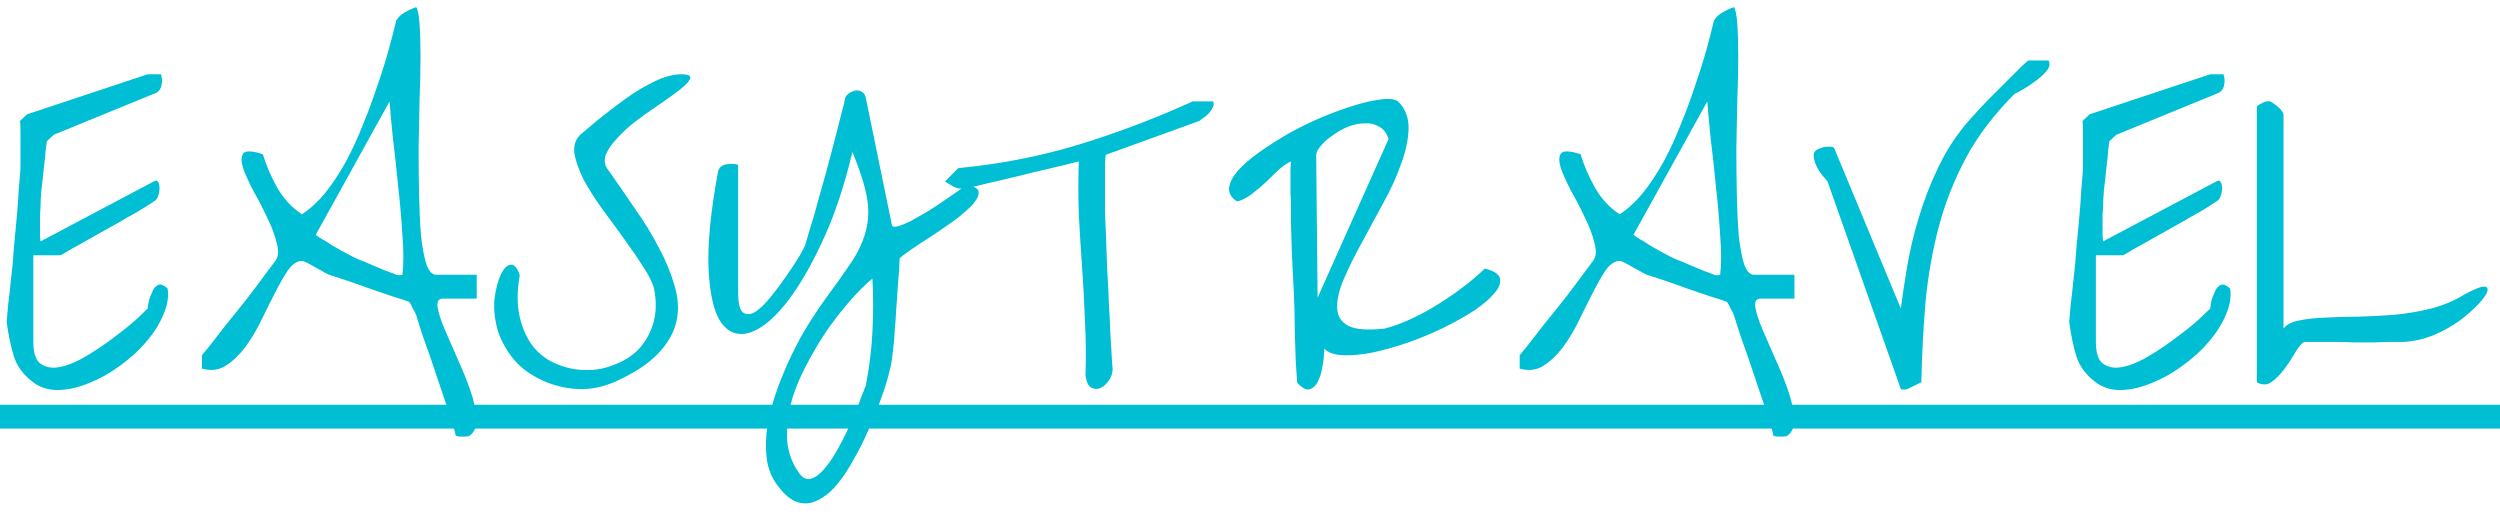 <svg width="126" height="26" viewBox="0 0 126 26" fill="none" xmlns="http://www.w3.org/2000/svg">
<path d="M1.68 19.272C1.184 18.904 0.856 18.464 0.696 17.952C0.536 17.424 0.416 16.848 0.336 16.224C0.352 16.048 0.376 15.768 0.408 15.384C0.456 15 0.504 14.568 0.552 14.088C0.616 13.592 0.664 13.072 0.696 12.528C0.744 11.984 0.792 11.472 0.84 10.992C0.888 10.496 0.92 10.056 0.936 9.672C0.968 9.272 0.992 8.984 1.008 8.808C1.024 8.696 1.032 8.512 1.032 8.256V6.648C1.032 6.392 1.024 6.208 1.008 6.096L1.368 5.76L7.44 3.744H8.112C8.176 3.92 8.184 4.112 8.136 4.32C8.088 4.528 7.96 4.664 7.752 4.728L2.712 6.792L2.376 7.104C2.36 7.12 2.336 7.264 2.304 7.536C2.288 7.792 2.256 8.104 2.208 8.472C2.176 8.824 2.136 9.184 2.088 9.552C2.056 9.92 2.04 10.232 2.04 10.488C2.04 10.536 2.032 10.648 2.016 10.824C2.016 10.984 2.016 11.152 2.016 11.328C2.016 11.504 2.016 11.672 2.016 11.832C2.032 11.992 2.04 12.104 2.04 12.168L7.752 9.144C7.848 9.08 7.92 9.088 7.968 9.168C8.016 9.248 8.04 9.352 8.04 9.48C8.04 9.608 8.016 9.744 7.968 9.888C7.92 10.016 7.848 10.104 7.752 10.152C7.544 10.296 7.28 10.464 6.96 10.656C6.64 10.832 6.304 11.024 5.952 11.232C5.616 11.424 5.272 11.616 4.92 11.808C4.584 12 4.272 12.176 3.984 12.336C3.712 12.48 3.488 12.608 3.312 12.72C3.152 12.816 3.064 12.864 3.048 12.864H1.68V17.232C1.68 17.824 1.816 18.2 2.088 18.36C2.36 18.536 2.696 18.576 3.096 18.48C3.512 18.384 3.952 18.192 4.416 17.904C4.896 17.616 5.344 17.312 5.76 16.992C6.192 16.672 6.56 16.376 6.864 16.104C7.168 15.816 7.36 15.632 7.44 15.552C7.472 15.232 7.544 14.968 7.656 14.76C7.72 14.568 7.816 14.44 7.944 14.376C8.072 14.296 8.24 14.352 8.448 14.544C8.512 14.944 8.44 15.384 8.232 15.864C8.04 16.328 7.752 16.784 7.368 17.232C7 17.664 6.56 18.064 6.048 18.432C5.552 18.8 5.04 19.088 4.512 19.296C3.984 19.52 3.472 19.64 2.976 19.656C2.48 19.672 2.048 19.544 1.68 19.272ZM20.978 15.888C20.962 15.824 20.906 15.712 20.81 15.552C20.73 15.376 20.666 15.264 20.618 15.216C20.474 15.152 20.21 15.064 19.826 14.952C19.458 14.824 19.058 14.688 18.626 14.544C18.194 14.384 17.786 14.24 17.402 14.112C17.018 13.984 16.746 13.896 16.586 13.848C16.554 13.832 16.474 13.792 16.346 13.728C16.218 13.648 16.074 13.568 15.914 13.488C15.754 13.392 15.61 13.312 15.482 13.248C15.354 13.184 15.266 13.152 15.218 13.152C14.978 13.152 14.746 13.304 14.522 13.608C14.314 13.912 14.098 14.288 13.874 14.736C13.65 15.168 13.418 15.632 13.178 16.128C12.938 16.624 12.666 17.08 12.362 17.496C12.058 17.896 11.73 18.208 11.378 18.432C11.026 18.656 10.626 18.704 10.178 18.576V17.904C10.274 17.792 10.418 17.616 10.61 17.376C10.802 17.12 11.018 16.84 11.258 16.536C11.514 16.216 11.778 15.888 12.05 15.552C12.322 15.216 12.578 14.888 12.818 14.568C13.058 14.248 13.266 13.968 13.442 13.728C13.634 13.472 13.778 13.28 13.874 13.152C14.034 12.944 14.058 12.64 13.946 12.24C13.85 11.84 13.69 11.416 13.466 10.968C13.258 10.52 13.026 10.072 12.77 9.624C12.53 9.16 12.354 8.768 12.242 8.448C12.146 8.112 12.154 7.872 12.266 7.728C12.394 7.584 12.722 7.6 13.25 7.776C13.41 8.32 13.65 8.88 13.97 9.456C14.306 10.032 14.722 10.48 15.218 10.8C15.634 10.528 16.026 10.168 16.394 9.72C16.762 9.256 17.106 8.736 17.426 8.16C17.746 7.568 18.034 6.944 18.29 6.288C18.562 5.632 18.802 4.984 19.01 4.344C19.234 3.704 19.426 3.096 19.586 2.52C19.746 1.944 19.874 1.448 19.97 1.032C20.082 0.856 20.226 0.72 20.402 0.624C20.594 0.512 20.786 0.424 20.978 0.36C21.058 0.472 21.114 0.76 21.146 1.224C21.178 1.672 21.194 2.224 21.194 2.88C21.194 3.52 21.178 4.24 21.146 5.04C21.13 5.84 21.114 6.648 21.098 7.464C21.098 8.264 21.106 9.048 21.122 9.816C21.138 10.584 21.17 11.264 21.218 11.856C21.282 12.448 21.37 12.928 21.482 13.296C21.61 13.664 21.778 13.848 21.986 13.848H24.026V15.048H22.322C22.098 15.048 22.01 15.2 22.058 15.504C22.106 15.792 22.226 16.16 22.418 16.608C22.61 17.056 22.826 17.552 23.066 18.096C23.322 18.656 23.538 19.192 23.714 19.704C23.89 20.216 23.986 20.672 24.002 21.072C24.034 21.488 23.922 21.784 23.666 21.96C23.618 21.992 23.506 22.008 23.33 22.008C23.154 22.008 23.034 21.992 22.97 21.96C22.922 21.72 22.802 21.312 22.61 20.736C22.418 20.16 22.21 19.544 21.986 18.888C21.778 18.248 21.57 17.648 21.362 17.088C21.17 16.512 21.042 16.112 20.978 15.888ZM17.594 12.84C17.674 12.888 17.818 12.96 18.026 13.056C18.25 13.136 18.482 13.232 18.722 13.344C18.978 13.456 19.226 13.56 19.466 13.656C19.706 13.736 19.874 13.8 19.97 13.848C20.002 13.864 20.05 13.872 20.114 13.872C20.194 13.872 20.25 13.864 20.282 13.848C20.346 13.32 20.346 12.656 20.282 11.856C20.234 11.04 20.162 10.216 20.066 9.384C19.986 8.536 19.898 7.728 19.802 6.96C19.722 6.176 19.666 5.56 19.634 5.112L15.914 11.832C15.962 11.88 16.066 11.952 16.226 12.048C16.402 12.144 16.57 12.248 16.73 12.36C16.906 12.456 17.074 12.552 17.234 12.648C17.41 12.744 17.53 12.808 17.594 12.84ZM27.565 19.272C26.829 18.968 26.261 18.568 25.861 18.072C25.477 17.592 25.213 17.096 25.069 16.584C24.925 16.056 24.877 15.544 24.925 15.048C24.989 14.552 25.093 14.152 25.237 13.848C25.381 13.544 25.541 13.376 25.717 13.344C25.909 13.312 26.069 13.488 26.197 13.872C26.053 14.672 26.053 15.376 26.197 15.984C26.341 16.592 26.573 17.096 26.893 17.496C27.229 17.896 27.629 18.184 28.093 18.36C28.557 18.552 29.029 18.648 29.509 18.648C30.005 18.664 30.485 18.576 30.949 18.384C31.429 18.208 31.837 17.952 32.173 17.616C32.509 17.264 32.757 16.832 32.917 16.32C33.077 15.792 33.093 15.2 32.965 14.544C32.885 14.24 32.701 13.872 32.413 13.44C32.141 13.008 31.829 12.552 31.477 12.072C31.125 11.576 30.757 11.072 30.373 10.56C30.005 10.048 29.693 9.56 29.437 9.096C29.197 8.616 29.037 8.176 28.957 7.776C28.893 7.376 28.989 7.048 29.245 6.792C29.453 6.616 29.757 6.36 30.157 6.024C30.573 5.688 31.013 5.352 31.477 5.016C31.957 4.664 32.445 4.368 32.941 4.128C33.453 3.872 33.917 3.744 34.333 3.744C34.621 3.744 34.773 3.792 34.789 3.888C34.805 3.968 34.733 4.088 34.573 4.248C34.429 4.392 34.213 4.568 33.925 4.776C33.637 4.984 33.317 5.208 32.965 5.448C32.629 5.672 32.285 5.92 31.933 6.192C31.597 6.464 31.309 6.736 31.069 7.008C30.829 7.264 30.653 7.52 30.541 7.776C30.445 8.032 30.461 8.264 30.589 8.472C31.053 9.128 31.517 9.8 31.981 10.488C32.461 11.16 32.869 11.824 33.205 12.48C33.557 13.136 33.821 13.776 33.997 14.4C34.189 15.024 34.221 15.624 34.093 16.2C33.965 16.776 33.645 17.328 33.133 17.856C32.637 18.368 31.901 18.84 30.925 19.272C30.333 19.512 29.773 19.624 29.245 19.608C28.717 19.608 28.157 19.496 27.565 19.272ZM39.218 24.504C38.898 24.104 38.706 23.632 38.642 23.088C38.578 22.544 38.594 21.976 38.69 21.384C38.802 20.792 38.97 20.184 39.194 19.56C39.418 18.952 39.666 18.368 39.938 17.808C40.21 17.248 40.498 16.728 40.802 16.248C41.106 15.768 41.37 15.376 41.594 15.072C42.138 14.336 42.586 13.704 42.938 13.176C43.29 12.632 43.53 12.096 43.658 11.568C43.786 11.04 43.794 10.48 43.682 9.888C43.57 9.296 43.33 8.552 42.962 7.656C42.546 9.416 42.026 10.952 41.402 12.264C40.794 13.56 40.178 14.592 39.554 15.36C38.93 16.128 38.33 16.6 37.754 16.776C37.178 16.936 36.706 16.76 36.338 16.248C35.986 15.736 35.778 14.856 35.714 13.608C35.65 12.36 35.81 10.696 36.194 8.616C36.258 8.424 36.402 8.312 36.626 8.28C36.85 8.248 37.042 8.256 37.202 8.304V14.712C37.202 15.272 37.282 15.616 37.442 15.744C37.618 15.872 37.826 15.864 38.066 15.72C38.306 15.56 38.562 15.312 38.834 14.976C39.122 14.624 39.386 14.272 39.626 13.92C39.882 13.552 40.098 13.224 40.274 12.936C40.45 12.632 40.554 12.432 40.586 12.336C40.634 12.16 40.714 11.888 40.826 11.52C40.954 11.136 41.082 10.696 41.21 10.2C41.354 9.704 41.498 9.192 41.642 8.664C41.786 8.12 41.922 7.608 42.05 7.128C42.178 6.632 42.29 6.192 42.386 5.808C42.498 5.408 42.57 5.112 42.602 4.92C42.65 4.824 42.722 4.744 42.818 4.68C42.93 4.616 43.034 4.576 43.13 4.56C43.242 4.544 43.346 4.568 43.442 4.632C43.538 4.68 43.602 4.776 43.634 4.92L44.954 11.352C44.986 11.432 45.09 11.448 45.266 11.4C45.442 11.352 45.658 11.264 45.914 11.136C46.17 10.992 46.45 10.832 46.754 10.656C47.058 10.464 47.338 10.28 47.594 10.104C47.866 9.912 48.098 9.752 48.29 9.624C48.498 9.48 48.626 9.376 48.674 9.312C49.09 9.376 49.306 9.496 49.322 9.672C49.338 9.848 49.234 10.064 49.01 10.32C48.786 10.56 48.482 10.824 48.098 11.112C47.714 11.384 47.33 11.648 46.946 11.904C46.562 12.144 46.21 12.376 45.89 12.6C45.586 12.808 45.402 12.952 45.338 13.032C45.338 13.16 45.33 13.352 45.314 13.608C45.298 13.864 45.274 14.168 45.242 14.52C45.226 14.856 45.202 15.208 45.17 15.576C45.154 15.928 45.13 16.272 45.098 16.608C45.082 16.944 45.058 17.24 45.026 17.496L44.954 18.096C44.938 18.256 44.882 18.52 44.786 18.888C44.69 19.272 44.554 19.696 44.378 20.16C44.218 20.64 44.018 21.136 43.778 21.648C43.554 22.176 43.306 22.672 43.034 23.136C42.778 23.616 42.498 24.04 42.194 24.408C41.89 24.776 41.57 25.04 41.234 25.2C40.914 25.376 40.578 25.416 40.226 25.32C39.89 25.224 39.554 24.952 39.218 24.504ZM40.25 23.808C40.442 24.096 40.658 24.2 40.898 24.12C41.138 24.04 41.378 23.848 41.618 23.544C41.858 23.256 42.09 22.896 42.314 22.464C42.554 22.032 42.762 21.6 42.938 21.168C43.13 20.752 43.282 20.376 43.394 20.04C43.522 19.72 43.602 19.52 43.634 19.44C43.81 18.56 43.922 17.656 43.97 16.728C44.018 15.8 44.018 14.904 43.97 14.04C43.602 14.344 43.21 14.736 42.794 15.216C42.378 15.696 41.978 16.216 41.594 16.776C41.226 17.336 40.882 17.928 40.562 18.552C40.242 19.176 40.002 19.792 39.842 20.4C39.698 21.024 39.642 21.624 39.674 22.2C39.722 22.792 39.914 23.328 40.25 23.808ZM54.708 18.912C54.74 18.016 54.732 17.12 54.684 16.224C54.652 15.312 54.604 14.408 54.54 13.512C54.476 12.616 54.42 11.72 54.372 10.824C54.34 9.912 54.34 9.016 54.372 8.136C54.228 8.168 54.004 8.224 53.7 8.304C53.412 8.368 53.076 8.448 52.692 8.544C52.324 8.624 51.924 8.72 51.492 8.832C51.076 8.928 50.676 9.024 50.292 9.12C49.924 9.2 49.588 9.28 49.284 9.36C48.996 9.424 48.78 9.464 48.636 9.48C48.46 9.528 48.284 9.512 48.108 9.432C47.932 9.336 47.772 9.24 47.628 9.144L48.3 8.472C50.364 8.28 52.38 7.888 54.348 7.296C56.332 6.688 58.252 5.96 60.108 5.112H61.14C61.188 5.208 61.18 5.312 61.116 5.424C61.068 5.536 60.988 5.648 60.876 5.76C60.78 5.856 60.676 5.936 60.564 6L60.444 6.096L55.74 7.8C55.724 7.8 55.708 7.96 55.692 8.28C55.692 8.584 55.692 8.952 55.692 9.384C55.692 9.8 55.692 10.24 55.692 10.704C55.708 11.168 55.724 11.544 55.74 11.832C55.74 11.944 55.748 12.176 55.764 12.528C55.78 12.88 55.796 13.288 55.812 13.752C55.844 14.2 55.868 14.688 55.884 15.216C55.916 15.728 55.94 16.216 55.956 16.68C55.988 17.144 56.012 17.552 56.028 17.904C56.044 18.24 56.06 18.464 56.076 18.576C56.076 18.8 56.012 19 55.884 19.176C55.756 19.368 55.612 19.496 55.452 19.56C55.308 19.624 55.156 19.616 54.996 19.536C54.852 19.456 54.756 19.248 54.708 18.912ZM65.376 19.272C65.36 19.032 65.336 18.672 65.304 18.192C65.288 17.728 65.272 17.2 65.256 16.608C65.256 16 65.24 15.368 65.208 14.712C65.176 14.04 65.144 13.408 65.112 12.816C65.096 12.224 65.08 11.696 65.064 11.232C65.064 10.752 65.064 10.392 65.064 10.152C65.064 10.072 65.056 9.936 65.04 9.744C65.04 9.552 65.04 9.352 65.04 9.144C65.04 8.92 65.04 8.712 65.04 8.52C65.056 8.328 65.064 8.2 65.064 8.136C64.904 8.2 64.712 8.328 64.488 8.52C64.28 8.712 64.056 8.928 63.816 9.168C63.576 9.392 63.328 9.6 63.072 9.792C62.816 9.984 62.576 10.104 62.352 10.152C62.064 9.976 61.928 9.752 61.944 9.48C61.976 9.208 62.12 8.92 62.376 8.616C62.648 8.312 63.008 8 63.456 7.68C63.904 7.36 64.392 7.048 64.92 6.744C65.464 6.44 66.016 6.168 66.576 5.928C67.152 5.688 67.696 5.488 68.208 5.328C68.72 5.168 69.176 5.064 69.576 5.016C69.976 4.952 70.272 4.984 70.464 5.112C70.832 5.48 71.008 5.944 70.992 6.504C70.976 7.048 70.848 7.64 70.608 8.28C70.384 8.92 70.08 9.584 69.696 10.272C69.328 10.96 68.968 11.624 68.616 12.264C68.264 12.904 67.968 13.504 67.728 14.064C67.488 14.624 67.376 15.112 67.392 15.528C67.408 15.928 67.592 16.224 67.944 16.416C68.312 16.608 68.928 16.656 69.792 16.56C70.224 16.448 70.68 16.28 71.16 16.056C71.64 15.832 72.104 15.576 72.552 15.288C73.016 15 73.44 14.704 73.824 14.4C74.224 14.096 74.56 13.808 74.832 13.536C75.296 13.648 75.552 13.816 75.6 14.04C75.648 14.264 75.552 14.512 75.312 14.784C75.088 15.056 74.752 15.344 74.304 15.648C73.856 15.936 73.344 16.224 72.768 16.512C72.208 16.784 71.616 17.032 70.992 17.256C70.384 17.464 69.792 17.632 69.216 17.76C68.656 17.872 68.152 17.92 67.704 17.904C67.256 17.888 66.936 17.776 66.744 17.568C66.744 17.648 66.736 17.792 66.72 18C66.704 18.192 66.672 18.392 66.624 18.6C66.592 18.808 66.528 19.008 66.432 19.2C66.352 19.392 66.224 19.528 66.048 19.608C65.92 19.656 65.792 19.632 65.664 19.536C65.536 19.456 65.44 19.368 65.376 19.272ZM66.408 15L69.984 7.008C69.888 6.704 69.728 6.496 69.504 6.384C69.296 6.256 69.056 6.2 68.784 6.216C68.512 6.216 68.232 6.272 67.944 6.384C67.672 6.496 67.416 6.64 67.176 6.816C66.936 6.976 66.736 7.152 66.576 7.344C66.416 7.52 66.336 7.688 66.336 7.848L66.408 15ZM87.392 15.888C87.376 15.824 87.32 15.712 87.224 15.552C87.144 15.376 87.08 15.264 87.032 15.216C86.888 15.152 86.624 15.064 86.24 14.952C85.872 14.824 85.472 14.688 85.04 14.544C84.608 14.384 84.2 14.24 83.816 14.112C83.432 13.984 83.16 13.896 83 13.848C82.968 13.832 82.888 13.792 82.76 13.728C82.632 13.648 82.488 13.568 82.328 13.488C82.168 13.392 82.024 13.312 81.896 13.248C81.768 13.184 81.68 13.152 81.632 13.152C81.392 13.152 81.16 13.304 80.936 13.608C80.728 13.912 80.512 14.288 80.288 14.736C80.064 15.168 79.832 15.632 79.592 16.128C79.352 16.624 79.08 17.08 78.776 17.496C78.472 17.896 78.144 18.208 77.792 18.432C77.44 18.656 77.04 18.704 76.592 18.576V17.904C76.688 17.792 76.832 17.616 77.024 17.376C77.216 17.12 77.432 16.84 77.672 16.536C77.928 16.216 78.192 15.888 78.464 15.552C78.736 15.216 78.992 14.888 79.232 14.568C79.472 14.248 79.68 13.968 79.856 13.728C80.048 13.472 80.192 13.28 80.288 13.152C80.448 12.944 80.472 12.64 80.36 12.24C80.264 11.84 80.104 11.416 79.88 10.968C79.672 10.52 79.44 10.072 79.184 9.624C78.944 9.16 78.768 8.768 78.656 8.448C78.56 8.112 78.568 7.872 78.68 7.728C78.808 7.584 79.136 7.6 79.664 7.776C79.824 8.32 80.064 8.88 80.384 9.456C80.72 10.032 81.136 10.48 81.632 10.8C82.048 10.528 82.44 10.168 82.808 9.72C83.176 9.256 83.52 8.736 83.84 8.16C84.16 7.568 84.448 6.944 84.704 6.288C84.976 5.632 85.216 4.984 85.424 4.344C85.648 3.704 85.84 3.096 86 2.52C86.16 1.944 86.288 1.448 86.384 1.032C86.496 0.856 86.64 0.72 86.816 0.624C87.008 0.512 87.2 0.424 87.392 0.36C87.472 0.472 87.528 0.76 87.56 1.224C87.592 1.672 87.608 2.224 87.608 2.88C87.608 3.52 87.592 4.24 87.56 5.04C87.544 5.84 87.528 6.648 87.512 7.464C87.512 8.264 87.52 9.048 87.536 9.816C87.552 10.584 87.584 11.264 87.632 11.856C87.696 12.448 87.784 12.928 87.896 13.296C88.024 13.664 88.192 13.848 88.4 13.848H90.44V15.048H88.736C88.512 15.048 88.424 15.2 88.472 15.504C88.52 15.792 88.64 16.16 88.832 16.608C89.024 17.056 89.24 17.552 89.48 18.096C89.736 18.656 89.952 19.192 90.128 19.704C90.304 20.216 90.4 20.672 90.416 21.072C90.448 21.488 90.336 21.784 90.08 21.96C90.032 21.992 89.92 22.008 89.744 22.008C89.568 22.008 89.448 21.992 89.384 21.96C89.336 21.72 89.216 21.312 89.024 20.736C88.832 20.16 88.624 19.544 88.4 18.888C88.192 18.248 87.984 17.648 87.776 17.088C87.584 16.512 87.456 16.112 87.392 15.888ZM84.008 12.84C84.088 12.888 84.232 12.96 84.44 13.056C84.664 13.136 84.896 13.232 85.136 13.344C85.392 13.456 85.64 13.56 85.88 13.656C86.12 13.736 86.288 13.8 86.384 13.848C86.416 13.864 86.464 13.872 86.528 13.872C86.608 13.872 86.664 13.864 86.696 13.848C86.76 13.32 86.76 12.656 86.696 11.856C86.648 11.04 86.576 10.216 86.48 9.384C86.4 8.536 86.312 7.728 86.216 6.96C86.136 6.176 86.08 5.56 86.048 5.112L82.328 11.832C82.376 11.88 82.48 11.952 82.64 12.048C82.816 12.144 82.984 12.248 83.144 12.36C83.32 12.456 83.488 12.552 83.648 12.648C83.824 12.744 83.944 12.808 84.008 12.84ZM95.803 19.608L92.107 9.144C92.059 9.08 91.971 8.976 91.843 8.832C91.715 8.672 91.611 8.504 91.531 8.328C91.451 8.152 91.411 7.984 91.411 7.824C91.411 7.648 91.531 7.528 91.771 7.464C91.867 7.416 91.995 7.392 92.155 7.392C92.331 7.392 92.427 7.416 92.443 7.464L95.803 15.552C95.915 14.688 96.051 13.816 96.211 12.936C96.387 12.056 96.619 11.192 96.907 10.344C97.195 9.496 97.547 8.68 97.963 7.896C98.395 7.112 98.915 6.4 99.523 5.76C99.699 5.552 99.939 5.296 100.243 4.992C100.547 4.688 100.843 4.392 101.131 4.104C101.419 3.816 101.667 3.568 101.875 3.36C102.099 3.152 102.219 3.048 102.235 3.048H103.243C103.339 3.208 103.307 3.384 103.147 3.576C103.003 3.752 102.819 3.92 102.595 4.08C102.387 4.24 102.171 4.384 101.947 4.512C101.723 4.64 101.587 4.712 101.539 4.728C100.499 5.768 99.683 6.84 99.091 7.944C98.499 9.048 98.043 10.2 97.723 11.4C97.403 12.6 97.179 13.856 97.051 15.168C96.939 16.464 96.867 17.832 96.835 19.272L96.667 19.344C96.619 19.376 96.555 19.408 96.475 19.44C96.411 19.472 96.347 19.504 96.283 19.536C96.219 19.568 96.171 19.592 96.139 19.608C96.091 19.624 96.027 19.632 95.947 19.632C95.867 19.632 95.819 19.624 95.803 19.608ZM105.632 19.272C105.136 18.904 104.808 18.464 104.648 17.952C104.488 17.424 104.368 16.848 104.288 16.224C104.304 16.048 104.328 15.768 104.36 15.384C104.408 15 104.456 14.568 104.504 14.088C104.568 13.592 104.616 13.072 104.648 12.528C104.696 11.984 104.744 11.472 104.792 10.992C104.84 10.496 104.872 10.056 104.888 9.672C104.92 9.272 104.944 8.984 104.96 8.808C104.976 8.696 104.984 8.512 104.984 8.256V6.648C104.984 6.392 104.976 6.208 104.96 6.096L105.32 5.76L111.392 3.744H112.064C112.128 3.92 112.136 4.112 112.088 4.32C112.04 4.528 111.912 4.664 111.704 4.728L106.664 6.792L106.328 7.104C106.312 7.12 106.288 7.264 106.256 7.536C106.24 7.792 106.208 8.104 106.16 8.472C106.128 8.824 106.088 9.184 106.04 9.552C106.008 9.92 105.992 10.232 105.992 10.488C105.992 10.536 105.984 10.648 105.968 10.824C105.968 10.984 105.968 11.152 105.968 11.328C105.968 11.504 105.968 11.672 105.968 11.832C105.984 11.992 105.992 12.104 105.992 12.168L111.704 9.144C111.8 9.08 111.872 9.088 111.92 9.168C111.968 9.248 111.992 9.352 111.992 9.48C111.992 9.608 111.968 9.744 111.92 9.888C111.872 10.016 111.8 10.104 111.704 10.152C111.496 10.296 111.232 10.464 110.912 10.656C110.592 10.832 110.256 11.024 109.904 11.232C109.568 11.424 109.224 11.616 108.872 11.808C108.536 12 108.224 12.176 107.936 12.336C107.664 12.48 107.44 12.608 107.264 12.72C107.104 12.816 107.016 12.864 107 12.864H105.632V17.232C105.632 17.824 105.768 18.2 106.04 18.36C106.312 18.536 106.648 18.576 107.048 18.48C107.464 18.384 107.904 18.192 108.368 17.904C108.848 17.616 109.296 17.312 109.712 16.992C110.144 16.672 110.512 16.376 110.816 16.104C111.12 15.816 111.312 15.632 111.392 15.552C111.424 15.232 111.496 14.968 111.608 14.76C111.672 14.568 111.768 14.44 111.896 14.376C112.024 14.296 112.192 14.352 112.4 14.544C112.464 14.944 112.392 15.384 112.184 15.864C111.992 16.328 111.704 16.784 111.32 17.232C110.952 17.664 110.512 18.064 110 18.432C109.504 18.8 108.992 19.088 108.464 19.296C107.936 19.52 107.424 19.64 106.928 19.656C106.432 19.672 106 19.544 105.632 19.272ZM113.745 19.272V5.424C113.745 5.376 113.769 5.336 113.817 5.304C113.865 5.272 113.921 5.24 113.985 5.208C114.065 5.16 114.145 5.128 114.225 5.112C114.305 5.096 114.369 5.096 114.417 5.112C114.465 5.128 114.529 5.168 114.609 5.232C114.689 5.28 114.761 5.336 114.825 5.4C114.905 5.464 114.969 5.536 115.017 5.616C115.065 5.68 115.089 5.728 115.089 5.76V16.56C115.249 16.352 115.513 16.216 115.881 16.152C116.249 16.072 116.689 16.024 117.201 16.008C117.713 15.976 118.265 15.96 118.857 15.96C119.465 15.944 120.081 15.912 120.705 15.864C121.329 15.8 121.937 15.696 122.529 15.552C123.137 15.392 123.689 15.16 124.185 14.856C124.681 14.584 125.009 14.448 125.169 14.448C125.345 14.432 125.409 14.512 125.361 14.688C125.313 14.848 125.161 15.064 124.905 15.336C124.649 15.608 124.329 15.888 123.945 16.176C123.561 16.448 123.129 16.688 122.649 16.896C122.169 17.088 121.673 17.2 121.161 17.232C121.033 17.232 120.841 17.232 120.585 17.232C120.329 17.232 120.025 17.24 119.673 17.256C119.337 17.256 118.985 17.256 118.617 17.256C118.265 17.24 117.921 17.232 117.585 17.232H116.697C116.441 17.232 116.249 17.232 116.121 17.232C115.961 17.344 115.801 17.544 115.641 17.832C115.481 18.104 115.305 18.368 115.113 18.624C114.921 18.88 114.713 19.088 114.489 19.248C114.281 19.408 114.033 19.416 113.745 19.272Z" fill="#00BED4"/>
<path d="M0 20.4H126.057V21.6H0V20.4Z" fill="#00BED4"/>
</svg>
